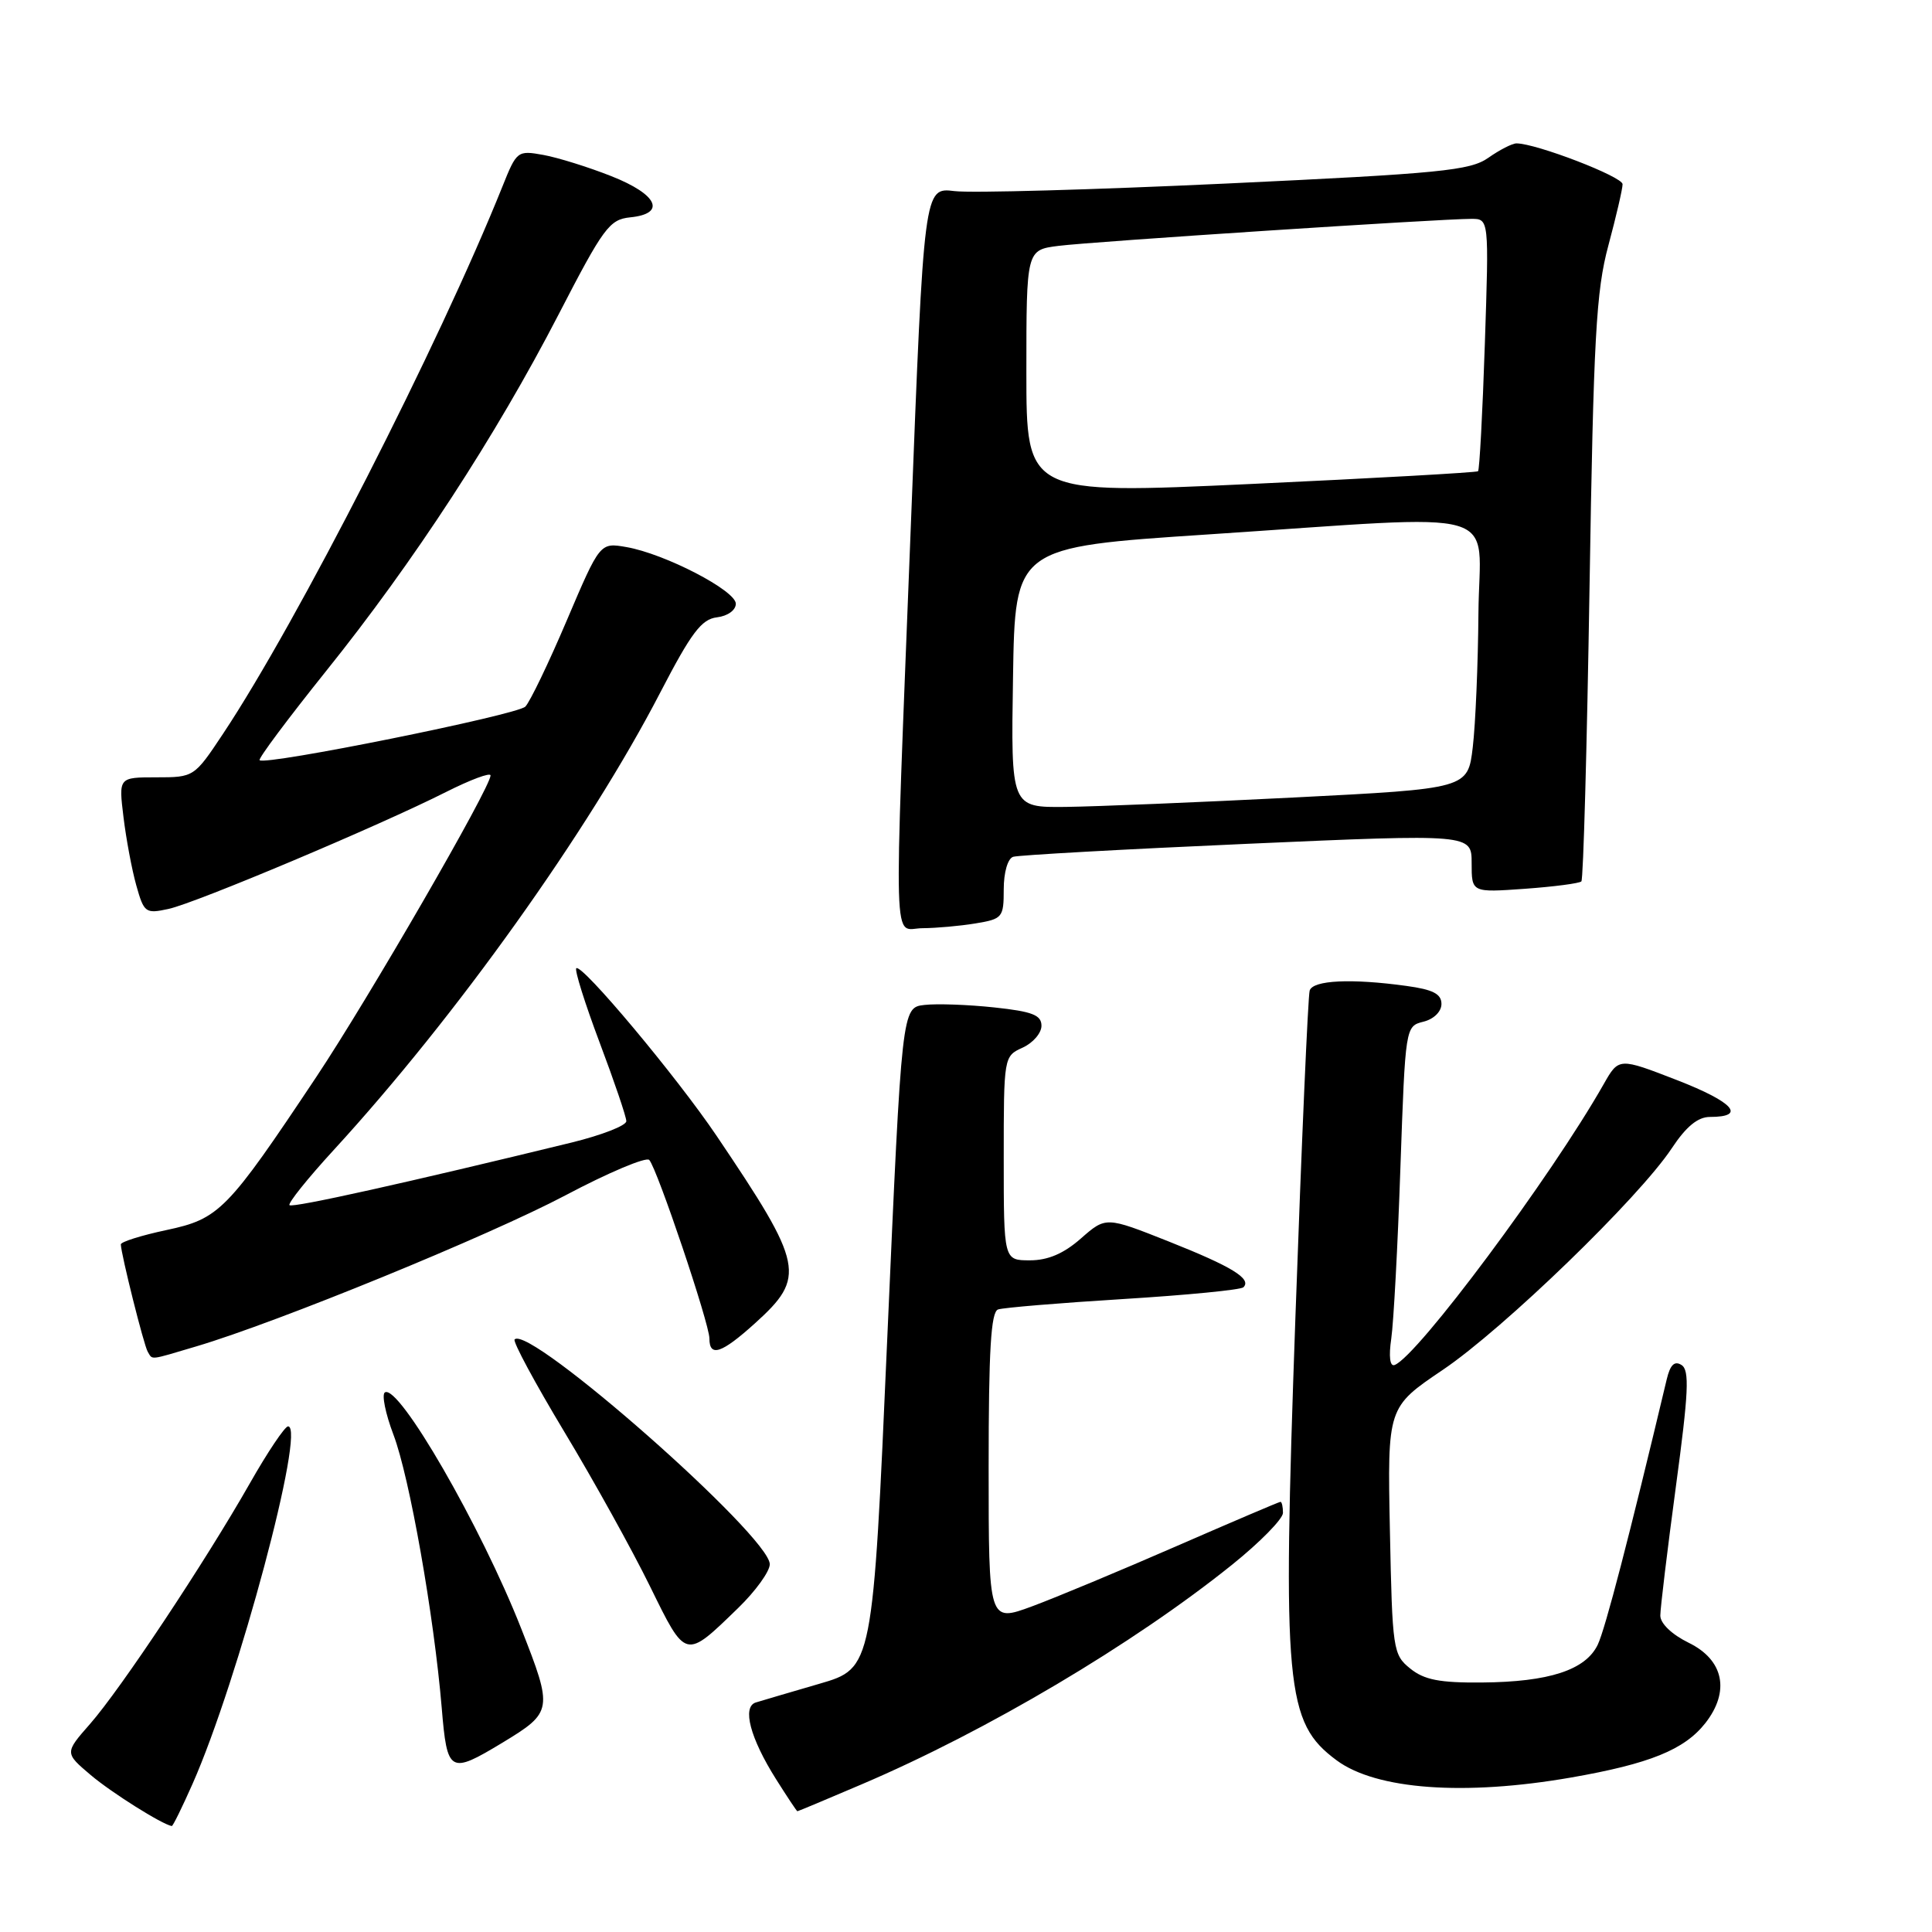 <?xml version="1.0" encoding="UTF-8" standalone="no"?>
<!DOCTYPE svg PUBLIC "-//W3C//DTD SVG 1.1//EN" "http://www.w3.org/Graphics/SVG/1.1/DTD/svg11.dtd" >
<svg xmlns="http://www.w3.org/2000/svg" xmlns:xlink="http://www.w3.org/1999/xlink" version="1.1" viewBox="0 0 256 256">
 <g >
 <path fill="currentColor"
d=" M 25.51 236.38 C 31.56 222.71 40.57 189.00 38.17 189.00 C 37.75 189.00 35.46 192.40 33.10 196.56 C 27.17 206.98 16.01 223.78 11.94 228.42 C 8.56 232.27 8.56 232.27 12.03 235.21 C 14.80 237.55 21.45 241.73 22.76 241.96 C 22.91 241.98 24.14 239.47 25.51 236.38 Z  M 114.16 236.44 C 130.73 229.38 150.20 217.83 163.25 207.34 C 166.96 204.36 170.00 201.26 170.00 200.46 C 170.00 199.66 169.85 199.00 169.67 199.00 C 169.49 199.00 163.31 201.64 155.92 204.86 C 148.54 208.08 139.91 211.68 136.75 212.85 C 131.00 214.97 131.00 214.97 131.00 194.45 C 131.00 178.94 131.30 173.83 132.25 173.51 C 132.94 173.27 140.40 172.65 148.83 172.13 C 157.26 171.61 164.43 170.91 164.76 170.57 C 165.88 169.45 163.26 167.84 154.88 164.51 C 146.54 161.20 146.54 161.20 143.23 164.10 C 140.95 166.11 138.86 167.00 136.47 167.00 C 133.00 167.00 133.00 167.00 133.00 153.48 C 133.00 140.03 133.01 139.95 135.50 138.82 C 136.88 138.19 138.00 136.89 138.00 135.92 C 138.00 134.50 136.80 134.03 131.75 133.49 C 128.31 133.12 124.14 132.97 122.50 133.16 C 119.50 133.50 119.50 133.50 117.57 177.27 C 115.65 221.05 115.65 221.05 108.57 223.11 C 104.68 224.24 100.89 225.36 100.14 225.59 C 98.31 226.17 99.40 230.31 102.83 235.75 C 104.30 238.08 105.57 240.00 105.66 240.00 C 105.75 240.00 109.58 238.40 114.16 236.44 Z  M 208.18 235.53 C 218.60 233.71 223.18 231.85 225.96 228.33 C 229.27 224.11 228.41 219.94 223.75 217.67 C 221.53 216.58 220.00 215.12 220.00 214.07 C 220.00 213.10 220.93 205.42 222.06 197.00 C 223.75 184.49 223.89 181.55 222.81 180.87 C 221.88 180.28 221.31 180.84 220.85 182.77 C 215.86 203.72 212.71 215.83 211.71 217.93 C 210.10 221.29 205.26 222.87 196.36 222.94 C 190.77 222.99 188.71 222.59 186.86 221.09 C 184.58 219.25 184.49 218.61 184.17 202.82 C 183.84 186.47 183.84 186.47 191.17 181.52 C 199.22 176.09 217.18 158.71 221.52 152.15 C 223.42 149.28 224.97 148.00 226.57 148.00 C 231.46 148.00 229.71 146.04 222.26 143.14 C 214.50 140.13 214.50 140.13 212.50 143.65 C 205.52 155.95 187.79 179.76 184.79 180.87 C 184.17 181.10 184.00 179.76 184.35 177.37 C 184.66 175.24 185.21 165.06 185.56 154.74 C 186.22 136.03 186.22 135.98 188.61 135.38 C 189.99 135.04 191.00 134.04 191.00 133.03 C 191.00 131.70 189.88 131.12 186.36 130.64 C 179.04 129.63 173.98 129.88 173.54 131.25 C 173.32 131.94 172.47 151.40 171.65 174.50 C 169.91 223.70 170.33 228.23 177.12 233.26 C 182.37 237.14 194.04 237.99 208.18 235.53 Z  M 66.57 230.92 C 73.25 226.87 73.30 226.57 69.07 215.81 C 63.74 202.25 52.84 183.36 51.00 184.50 C 50.56 184.77 51.07 187.30 52.14 190.12 C 54.27 195.73 57.50 214.02 58.53 226.29 C 59.25 234.95 59.58 235.14 66.57 230.92 Z  M 97.81 213.07 C 100.12 210.83 102.00 208.22 102.00 207.27 C 102.00 203.56 70.16 175.50 68.19 177.48 C 67.92 177.75 70.89 183.26 74.78 189.73 C 78.68 196.20 83.78 205.41 86.12 210.18 C 90.92 219.96 90.75 219.92 97.81 213.07 Z  M 26.02 178.40 C 36.78 175.21 64.75 163.76 74.90 158.40 C 80.62 155.37 85.63 153.26 86.03 153.70 C 87.08 154.85 94.00 175.39 94.00 177.35 C 94.00 179.88 95.61 179.34 100.01 175.37 C 106.84 169.20 106.53 167.67 94.95 150.50 C 89.66 142.66 77.06 127.61 76.36 128.30 C 76.12 128.55 77.51 132.97 79.45 138.13 C 81.39 143.28 82.99 147.98 82.99 148.56 C 83.00 149.14 79.74 150.41 75.75 151.39 C 54.15 156.66 38.75 160.09 38.36 159.69 C 38.12 159.45 40.76 156.15 44.23 152.37 C 60.39 134.76 77.99 110.11 87.50 91.74 C 91.60 83.84 92.95 82.04 95.00 81.80 C 96.42 81.63 97.50 80.85 97.50 80.00 C 97.50 78.25 88.08 73.37 83.00 72.49 C 79.50 71.88 79.50 71.88 75.11 82.19 C 72.70 87.86 70.22 93.01 69.61 93.63 C 68.53 94.73 35.13 101.47 34.40 100.73 C 34.19 100.53 38.16 95.22 43.20 88.93 C 54.80 74.49 65.68 57.80 74.01 41.68 C 79.96 30.16 80.75 29.08 83.50 28.80 C 88.32 28.32 87.16 25.77 81.00 23.34 C 77.97 22.14 73.92 20.88 72.00 20.53 C 68.57 19.91 68.46 20.00 66.58 24.70 C 58.20 45.59 39.38 82.47 29.54 97.25 C 25.74 102.97 25.69 103.00 20.72 103.00 C 15.72 103.00 15.72 103.00 16.36 108.25 C 16.71 111.14 17.47 115.22 18.06 117.32 C 19.08 120.95 19.28 121.10 22.32 120.44 C 25.94 119.66 50.24 109.42 59.11 104.94 C 62.35 103.31 65.00 102.32 65.00 102.75 C 65.00 104.34 48.86 132.27 41.92 142.69 C 30.09 160.45 29.06 161.50 22.05 162.99 C 18.72 163.70 16.01 164.55 16.01 164.89 C 16.05 166.22 19.07 178.30 19.58 179.12 C 20.25 180.22 19.69 180.28 26.02 178.40 Z  M 129.25 122.36 C 132.84 121.77 133.00 121.57 133.00 117.84 C 133.00 115.60 133.53 113.76 134.25 113.53 C 134.94 113.31 148.89 112.53 165.25 111.81 C 195.00 110.50 195.00 110.50 195.00 114.38 C 195.00 118.27 195.00 118.27 202.04 117.77 C 205.91 117.49 209.28 117.05 209.54 116.79 C 209.80 116.54 210.28 99.04 210.62 77.91 C 211.15 44.73 211.49 38.55 213.12 32.52 C 214.15 28.68 215.00 25.03 215.00 24.41 C 215.00 23.41 203.54 19.00 200.94 19.00 C 200.38 19.00 198.70 19.86 197.21 20.91 C 194.80 22.60 190.90 22.99 162.50 24.32 C 144.90 25.14 128.68 25.60 126.46 25.32 C 122.43 24.83 122.43 24.83 120.69 69.67 C 118.41 128.18 118.26 123.00 122.25 122.99 C 124.04 122.98 127.19 122.70 129.25 122.36 Z  M 134.23 89.75 C 134.50 72.50 134.50 72.50 160.00 70.82 C 200.29 68.17 196.02 66.93 195.90 81.25 C 195.85 87.99 195.51 95.97 195.15 99.00 C 194.50 104.50 194.50 104.50 171.50 105.67 C 158.85 106.31 145.23 106.87 141.23 106.92 C 133.95 107.00 133.95 107.00 134.23 89.75 Z  M 136.00 49.31 C 136.00 33.12 136.00 33.12 140.25 32.58 C 144.62 32.02 190.80 29.00 194.96 29.00 C 197.30 29.00 197.30 29.00 196.75 45.57 C 196.45 54.68 196.04 62.27 195.85 62.44 C 195.66 62.61 182.11 63.37 165.75 64.13 C 136.00 65.50 136.00 65.50 136.00 49.31 Z "/>
</g>
</svg>